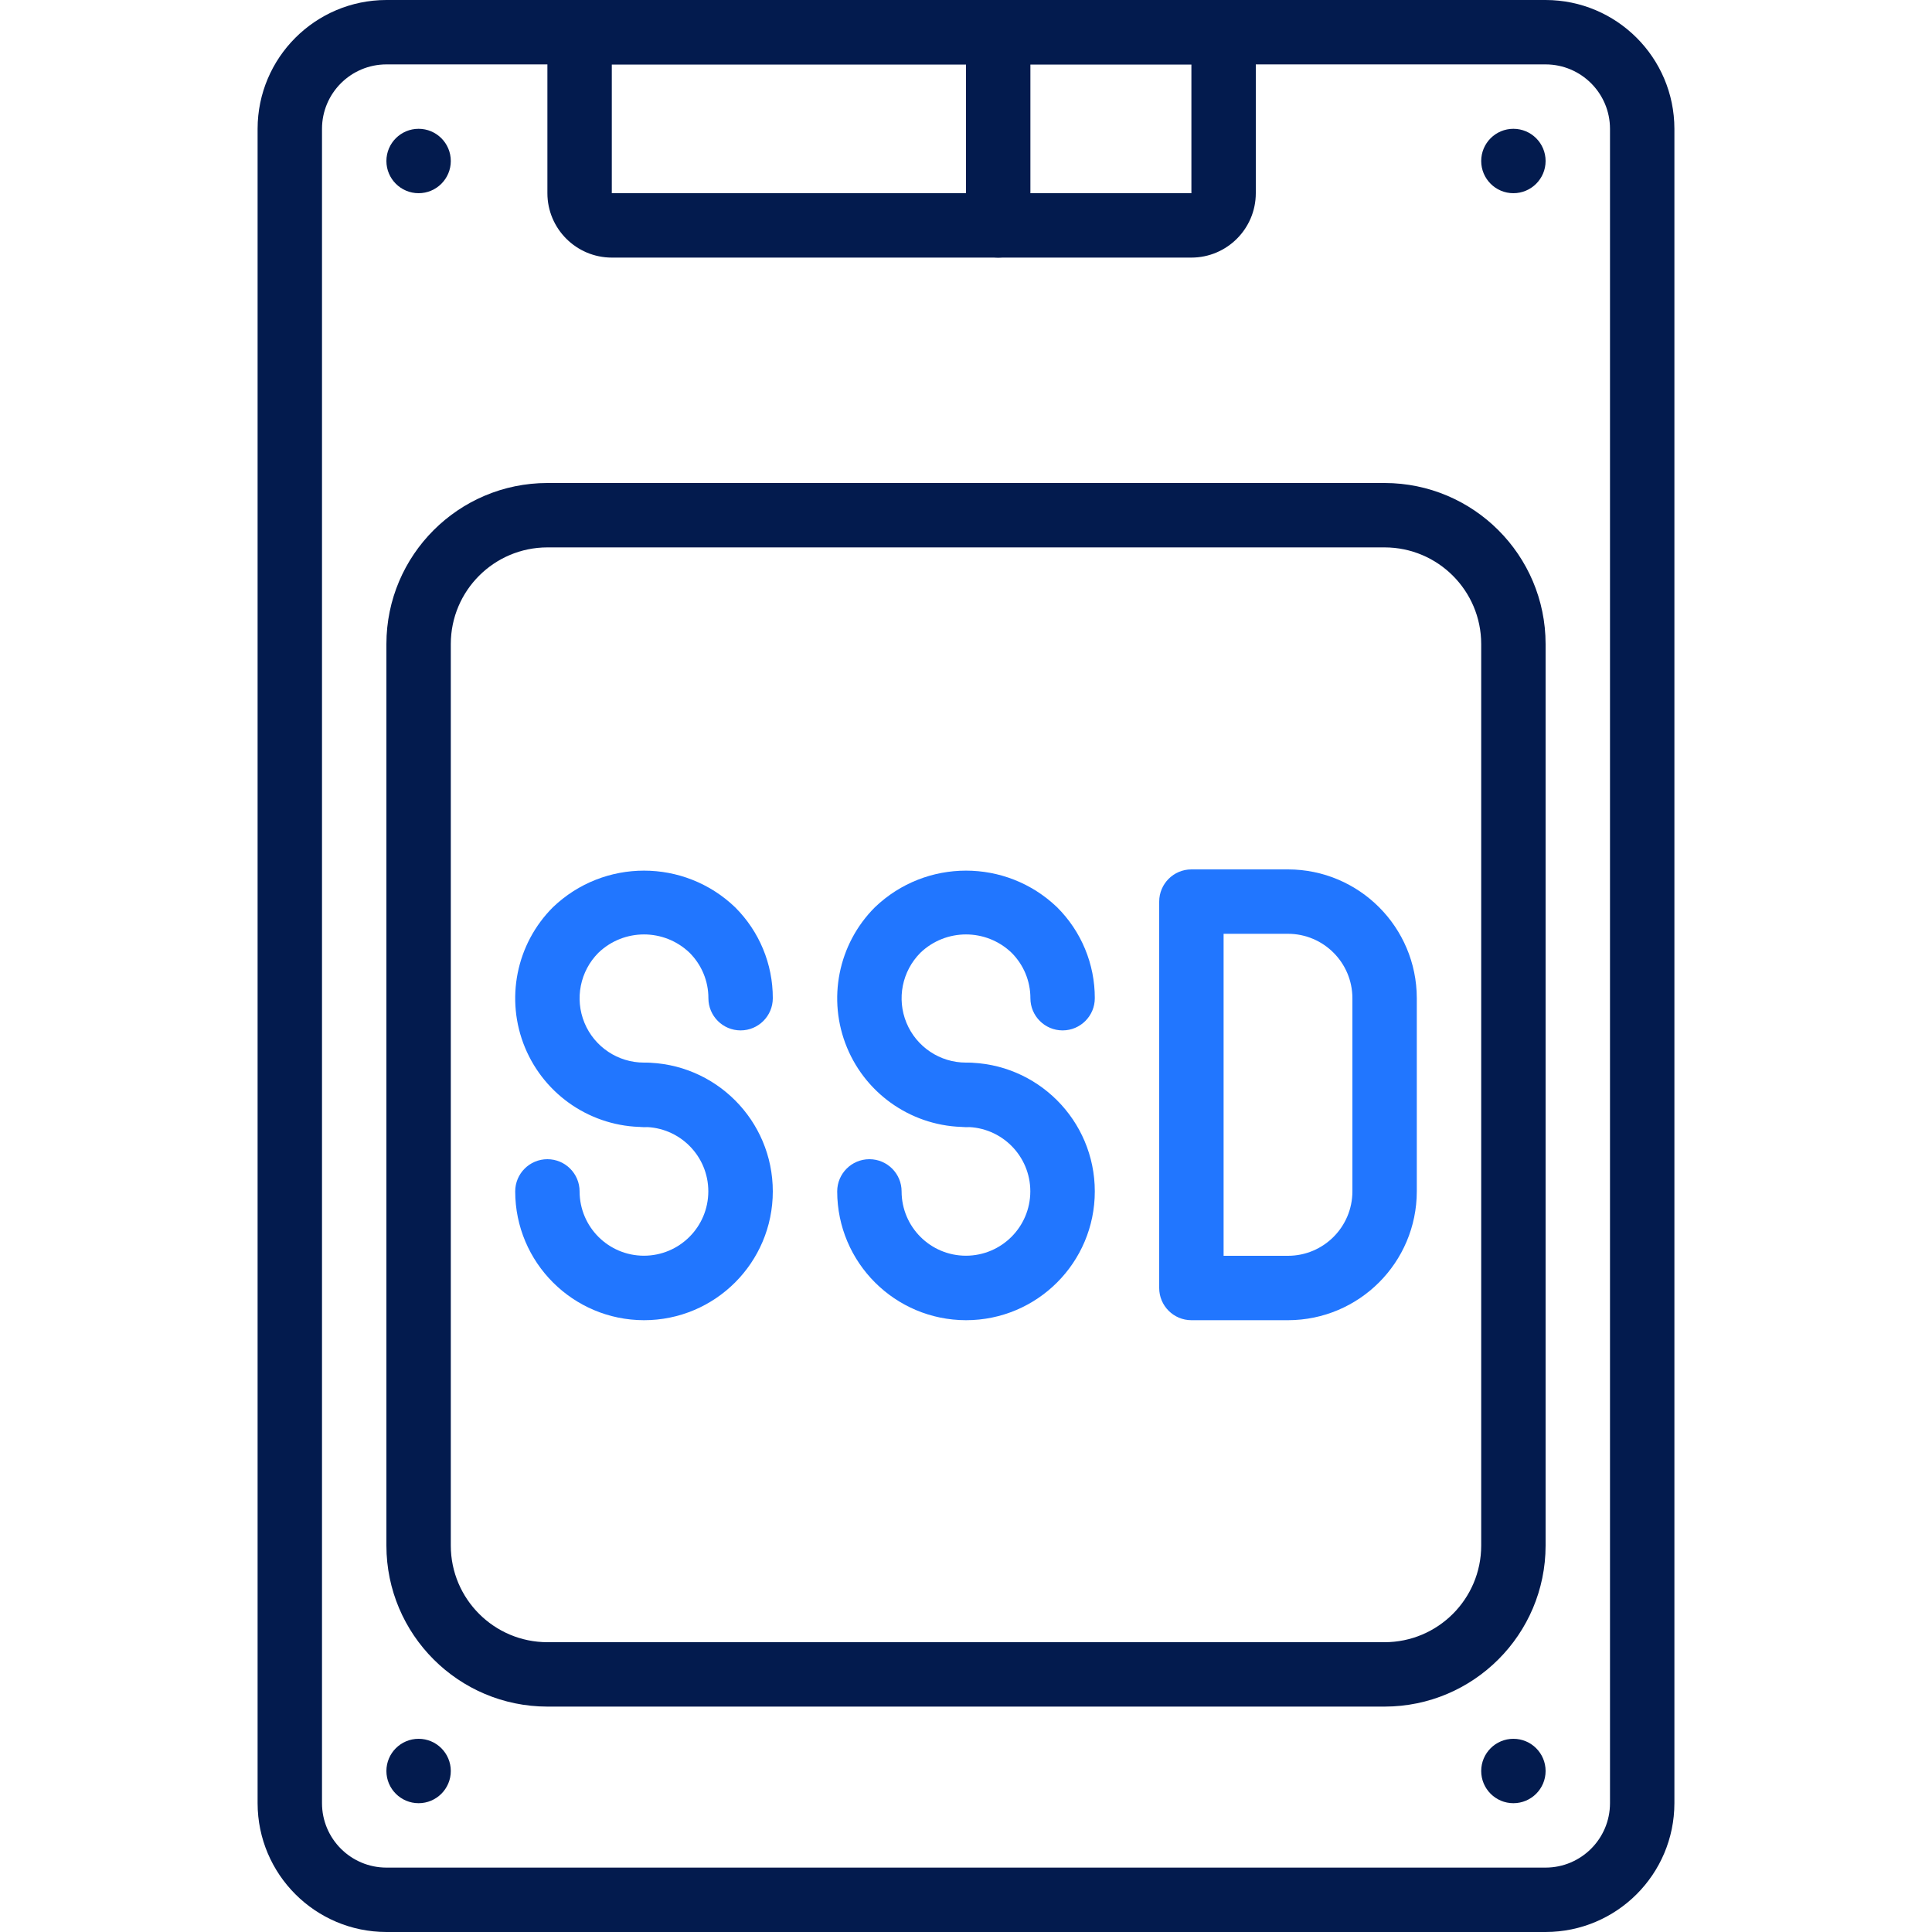<svg width="45" height="45" viewBox="0 0 45 45" fill="none" xmlns="http://www.w3.org/2000/svg">
<path d="M36 45H9C7.344 44.998 6.002 43.656 6 42V3C6.002 1.344 7.344 0.002 9 0H36C37.656 0.002 38.998 1.344 39 3V42C38.998 43.656 37.656 44.998 36 45ZM9 1.5C8.172 1.501 7.501 2.172 7.5 3V42C7.501 42.828 8.172 43.499 9 43.5H36C36.828 43.499 37.499 42.828 37.5 42V3C37.499 2.172 36.828 1.501 36 1.5H9Z" fill="#031B4E"/>
<path d="M27.75 6H14.25C13.422 5.999 12.751 5.328 12.75 4.5V0.75C12.75 0.336 13.086 0 13.5 0H28.5C28.914 0 29.25 0.336 29.25 0.75V4.5C29.249 5.328 28.578 5.999 27.75 6ZM14.25 1.5V4.5H27.75V1.5H14.25Z" fill="#031B4E"/>
<path d="M9.75 4.5C10.164 4.5 10.5 4.164 10.5 3.75C10.5 3.336 10.164 3 9.75 3C9.336 3 9 3.336 9 3.75C9 4.164 9.336 4.5 9.75 4.5Z" fill="#031B4E"/>
<path d="M35.25 4.5C35.664 4.5 36 4.164 36 3.75C36 3.336 35.664 3 35.25 3C34.836 3 34.5 3.336 34.5 3.75C34.5 4.164 34.836 4.5 35.25 4.5Z" fill="#031B4E"/>
<path d="M9.75 42C10.164 42 10.5 41.664 10.5 41.25C10.5 40.836 10.164 40.5 9.75 40.5C9.336 40.5 9 40.836 9 41.25C9 41.664 9.336 42 9.75 42Z" fill="#031B4E"/>
<path d="M35.25 42C35.664 42 36 41.664 36 41.25C36 40.836 35.664 40.5 35.25 40.5C34.836 40.5 34.5 40.836 34.5 41.25C34.5 41.664 34.836 42 35.25 42Z" fill="#031B4E"/>
<path d="M23.25 6C22.836 6 22.5 5.664 22.5 5.25V0.75C22.5 0.336 22.836 0 23.25 0C23.664 0 24 0.336 24 0.75V5.25C24 5.664 23.664 6 23.25 6Z" fill="#031B4E"/>
<path d="M32.25 39.75H12.75C10.68 39.748 9.002 38.07 9 36V15C9.002 12.93 10.68 11.252 12.75 11.25H32.25C34.32 11.252 35.998 12.93 36 15V36C35.998 38.07 34.32 39.748 32.25 39.75ZM12.75 12.75C11.508 12.751 10.501 13.758 10.5 15V36C10.501 37.242 11.508 38.249 12.75 38.25H32.25C33.492 38.249 34.499 37.242 34.5 36V15C34.499 13.758 33.492 12.751 32.25 12.75H12.75Z" fill="#031B4E"/>
<path d="M15 26.25C13.787 26.251 12.693 25.52 12.228 24.399C11.764 23.278 12.021 21.987 12.88 21.13C14.066 19.995 15.934 19.995 17.12 21.13C17.685 21.691 18.002 22.454 18 23.25C18 23.664 17.664 24 17.25 24C16.836 24 16.5 23.664 16.5 23.25C16.501 22.852 16.342 22.471 16.06 22.19C15.467 21.623 14.533 21.623 13.94 22.19C13.511 22.619 13.382 23.264 13.614 23.825C13.846 24.385 14.393 24.75 15 24.75C15.414 24.75 15.75 25.086 15.75 25.5C15.75 25.914 15.414 26.25 15 26.25Z" fill="#2176FF"/>
<path d="M15 30.75C13.344 30.748 12.002 29.406 12 27.75C12 27.336 12.336 27 12.75 27C13.164 27 13.5 27.336 13.5 27.75C13.501 28.578 14.172 29.248 14.999 29.248C15.827 29.247 16.497 28.577 16.498 27.749C16.498 26.922 15.828 26.251 15 26.25C14.586 26.25 14.25 25.914 14.25 25.5C14.25 25.086 14.586 24.75 15 24.75C16.657 24.75 18 26.093 18 27.75C18 29.407 16.657 30.75 15 30.75Z" fill="#2176FF"/>
<path d="M22.5 26.25C21.287 26.251 20.192 25.52 19.728 24.399C19.264 23.278 19.521 21.987 20.38 21.13C21.566 19.995 23.434 19.995 24.62 21.13C25.185 21.691 25.502 22.454 25.5 23.25C25.5 23.664 25.164 24 24.75 24C24.336 24 24 23.664 24 23.25C24.001 22.852 23.842 22.471 23.56 22.19C22.967 21.623 22.033 21.623 21.44 22.19C21.011 22.619 20.882 23.264 21.114 23.825C21.346 24.385 21.893 24.75 22.5 24.75C22.914 24.75 23.25 25.086 23.25 25.5C23.25 25.914 22.914 26.25 22.5 26.25Z" fill="#2176FF"/>
<path d="M22.5 30.75C20.844 30.748 19.502 29.406 19.5 27.75C19.5 27.336 19.836 27 20.25 27C20.664 27 21 27.336 21 27.75C21.001 28.578 21.672 29.248 22.499 29.248C23.327 29.247 23.997 28.577 23.998 27.749C23.998 26.922 23.328 26.251 22.5 26.25C22.086 26.25 21.75 25.914 21.75 25.5C21.75 25.086 22.086 24.75 22.5 24.75C24.157 24.75 25.5 26.093 25.5 27.75C25.5 29.407 24.157 30.75 22.5 30.75Z" fill="#2176FF"/>
<path d="M30 30.75H27.75C27.336 30.75 27 30.414 27 30V21C27 20.586 27.336 20.25 27.75 20.25H30C31.656 20.252 32.998 21.594 33 23.25V27.75C32.998 29.406 31.656 30.748 30 30.75ZM28.5 29.25H30C30.828 29.249 31.499 28.578 31.5 27.75V23.25C31.499 22.422 30.828 21.751 30 21.75H28.5V29.25Z" fill="#2176FF"/>
</svg>
